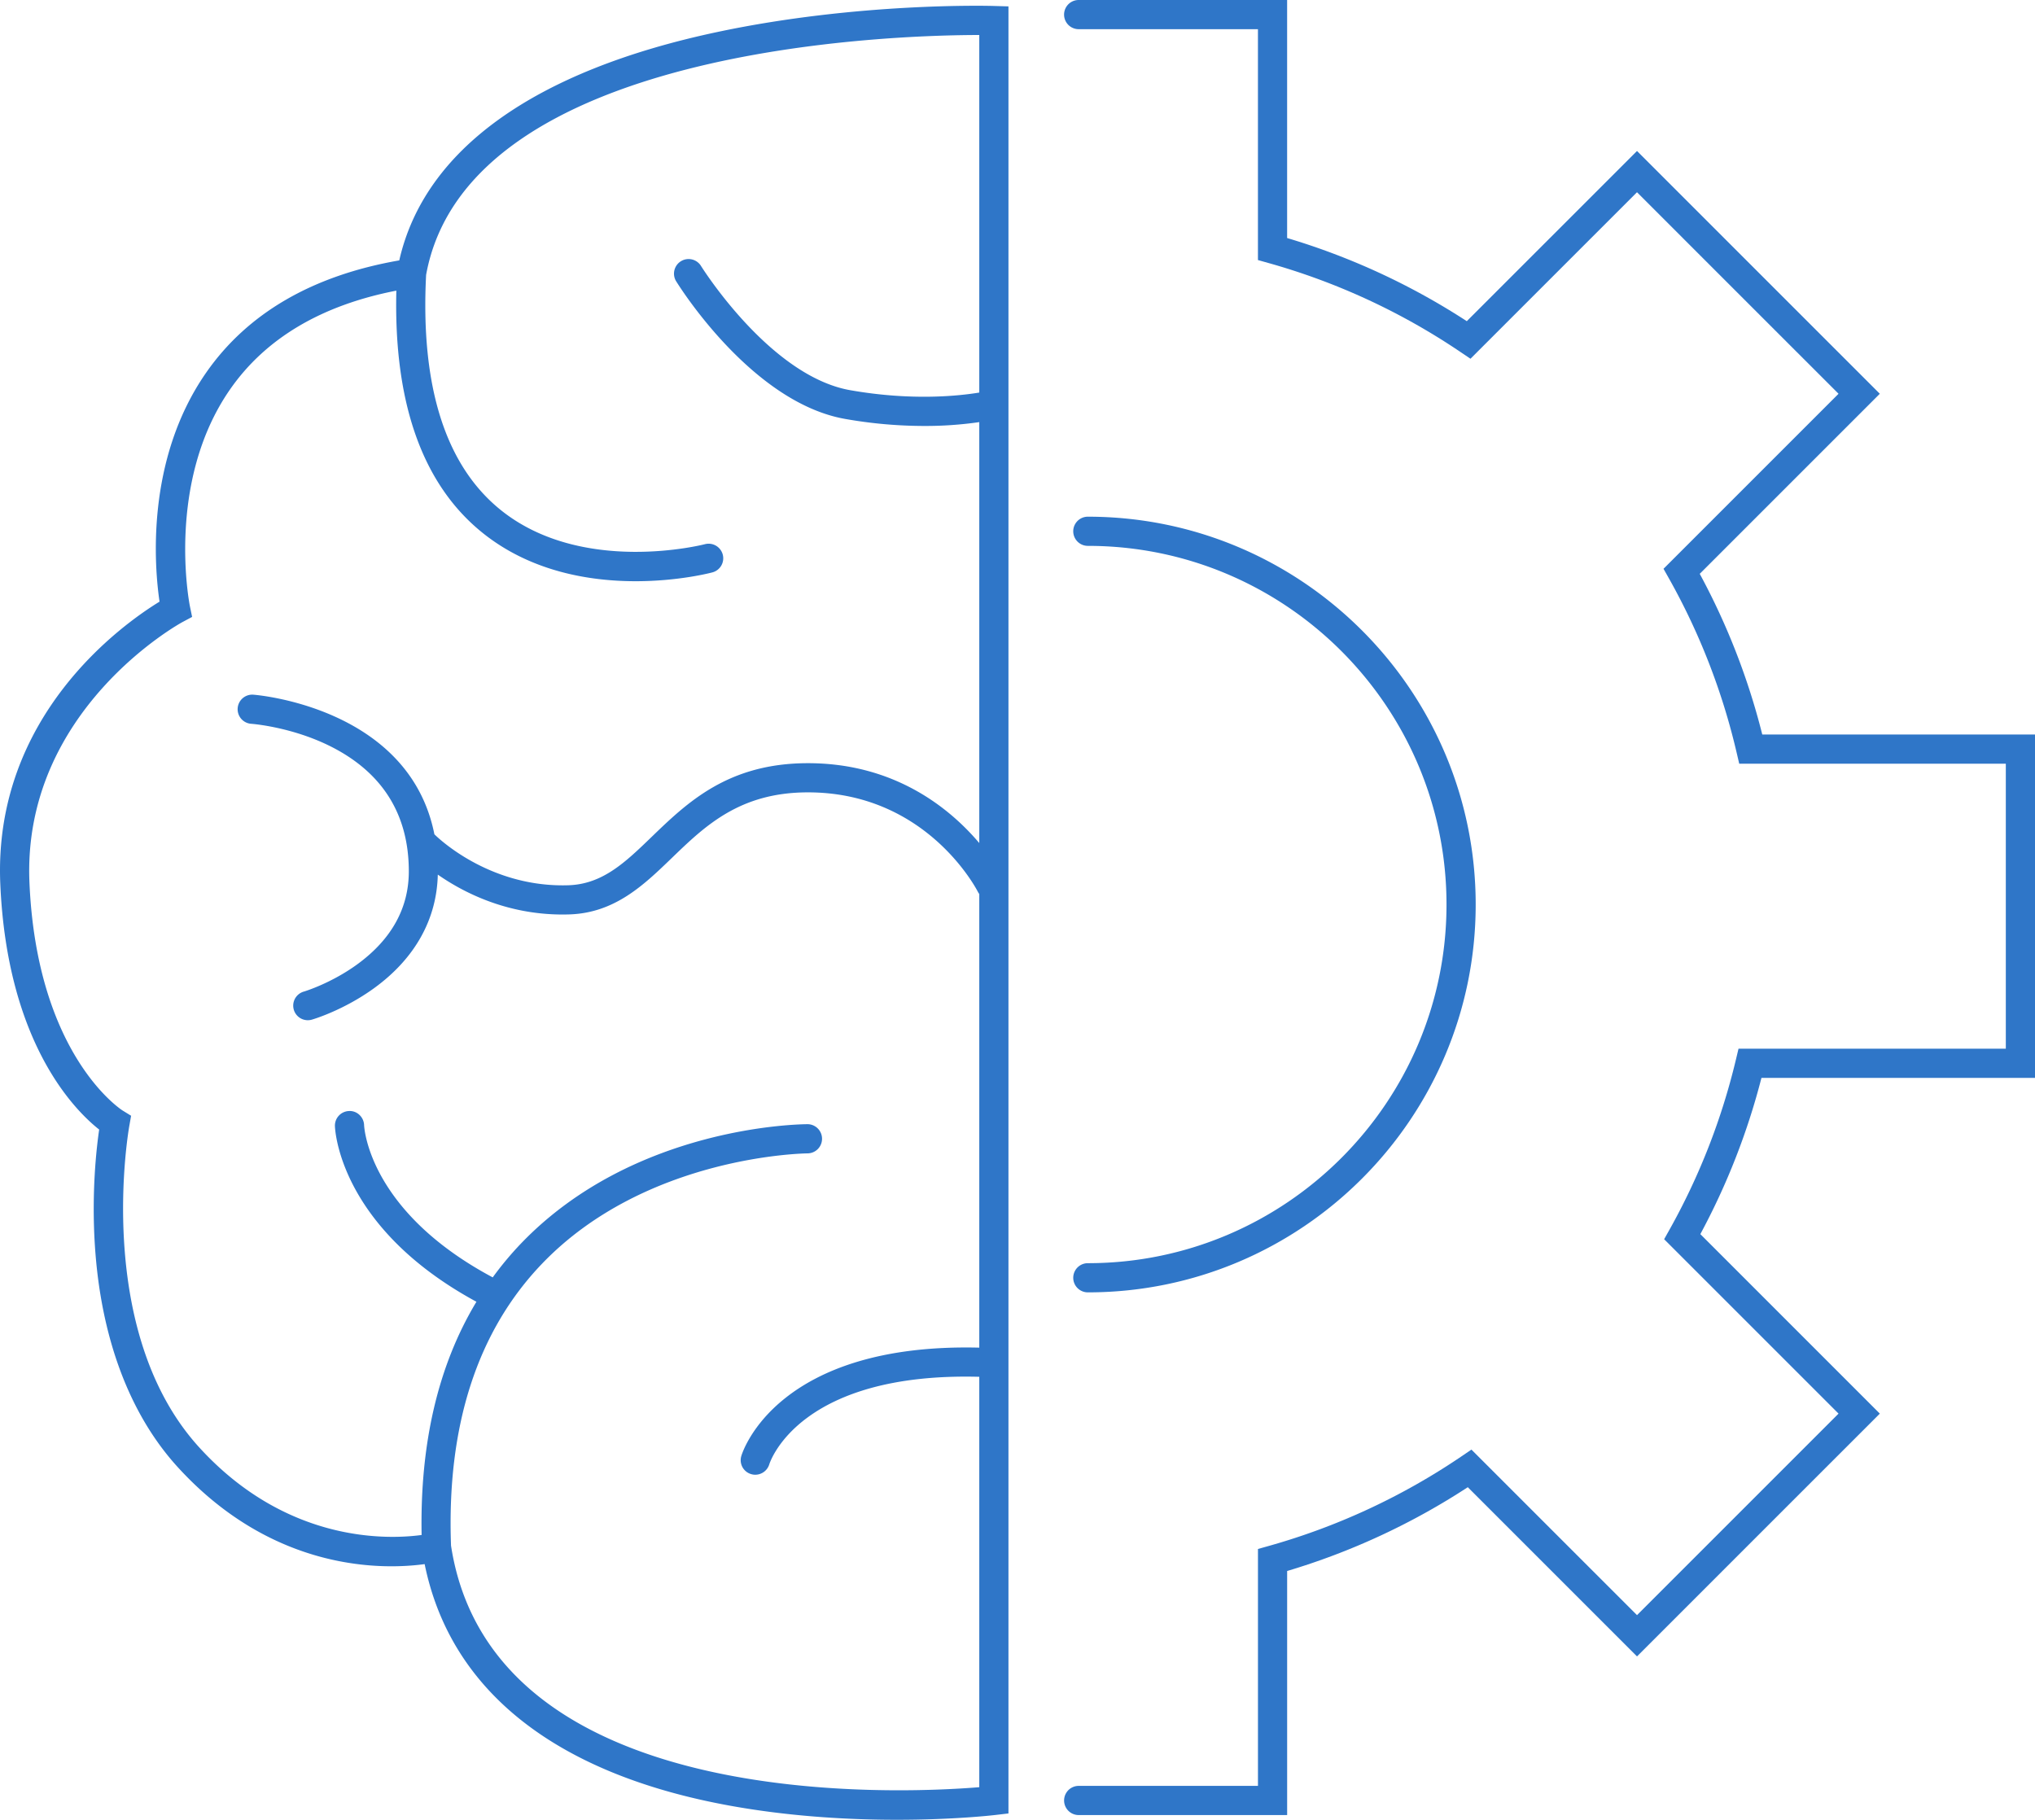 ﻿<svg xmlns="http://www.w3.org/2000/svg" xmlns:xlink="http://www.w3.org/1999/xlink" viewBox="0 0 209.207 187.092"><path clip-path="url(#b)" fill="#2f76c8" d="M209.207 110.818v-35.3H181.17a71.025 71.025 0 0 0-6.43-16.523l18.512-18.512-24.961-24.961-17.498 17.498a71.095 71.095 0 0 0-18.471-8.548V0h-21.43a1.5 1.5 0 0 0 0 3h18.43v23.736l1.094.308a68.038 68.038 0 0 1 19.73 9.147l1.025.692 17.119-17.119 20.719 20.719-17.993 17.993.558.991a68.079 68.079 0 0 1 6.955 17.892l.271 1.159h27.407v29.3h-27.48l-.275 1.151a68.055 68.055 0 0 1-6.816 17.445l-.555.991 17.93 17.93-20.719 20.719-17.022-17.021-1.024.696a68.097 68.097 0 0 1-19.828 9.215l-1.094.308v24.355h-18.43a1.5 1.5 0 0 0 0 3h21.43v-25.092a71.1 71.1 0 0 0 18.571-8.615l17.397 17.396 24.961-24.961-18.451-18.453a71.05 71.05 0 0 0 6.283-16.064h28.122z"/><path clip-path="url(#b)" fill="#2f76c8" d="M111.834 129.868a1.5 1.5 0 0 0 0 3c21.986 0 39.873-17.888 39.873-39.874s-17.887-39.873-39.873-39.873a1.5 1.5 0 0 0 0 3c20.332 0 36.873 16.541 36.873 36.873s-16.541 36.874-36.873 36.874M73.763 3.287C54.911 7.285 43.63 15.393 41.047 26.771 32.124 28.324 25.451 32.2 21.2 38.303c-6.289 9.031-5.31 20.081-4.799 23.553C12.638 64.16-.71 73.581.03 90.867c.703 16.386 7.683 23.307 10.165 25.262-.275 1.887-.788 6.375-.445 11.843.597 9.518 3.554 17.434 8.551 22.895 9.911 10.833 21.233 10.504 25.355 9.939 2.649 13.022 13.479 21.597 31.428 24.844 6.236 1.128 12.302 1.442 17.123 1.442 5.831 0 9.845-.46 10.143-.496l1.324-.155V.656l-1.456-.042C101.647.595 88.13.24 73.763 3.287m-27.396 155.62c-.457-12.29 2.693-22.044 9.364-28.991 10.736-11.18 27.169-11.338 27.333-11.338a1.501 1.501 0 0 0-.001-3c-.722 0-17.835.139-29.474 12.238a33.726 33.726 0 0 0-2.935 3.512C38 124.577 37.449 116.063 37.43 115.668c-.03-.824-.732-1.488-1.546-1.444a1.501 1.501 0 0 0-1.452 1.548c.014.437.497 10.444 14.548 18.063-3.928 6.513-5.814 14.546-5.636 23.977-3.413.463-13.81.889-22.831-8.971-10.994-12.017-7.254-32.903-7.215-33.113l.18-1.017-.876-.54c-.088-.055-8.81-5.633-9.574-23.433-.762-17.76 15.566-26.695 15.731-26.783l.991-.53-.228-1.099c-.026-.126-2.536-12.723 4.14-22.308 3.647-5.237 9.391-8.64 17.084-10.137-.281 11.509 2.665 19.863 8.78 24.833 4.984 4.049 11.063 5.041 15.82 5.041 4.363 0 7.615-.834 7.889-.907a1.501 1.501 0 0 0 1.067-1.834 1.504 1.504 0 0 0-1.834-1.066c-.127.034-12.666 3.25-21.049-3.562-5.643-4.585-8.202-12.704-7.613-24.125C48.073 4.785 92.06 3.602 100.674 3.599v36.76c-2.092.346-6.948.87-13.272-.244-8.277-1.459-15.293-12.702-15.363-12.815a1.501 1.501 0 0 0-2.555 1.572c.314.51 7.787 12.504 17.397 14.198a46.92 46.92 0 0 0 8.132.723 38.67 38.67 0 0 0 5.661-.395v43.277c-2.958-3.495-8.614-8.212-17.611-8.212-8.216 0-12.395 4.032-16.082 7.589-2.697 2.603-5.026 4.851-8.551 4.961-.195.006-.388.009-.581.009-7.718 0-12.747-4.807-13.192-5.249C42.052 72.64 26.204 71.431 26.029 71.42a1.5 1.5 0 0 0-.197 2.994c.041.003 4.221.308 8.298 2.395 5.241 2.683 7.898 6.981 7.898 12.776 0 3.758-1.763 6.959-5.239 9.513-2.718 1.997-5.504 2.833-5.529 2.841a1.5 1.5 0 1 0 .837 2.88c.132-.038 3.25-.962 6.389-3.245 4.177-3.04 6.416-7.066 6.522-11.655 2.586 1.805 7.016 4.103 12.826 4.103.227 0 .458-.003.689-.011 4.682-.145 7.66-3.02 10.541-5.799 3.439-3.319 6.994-6.749 13.999-6.749 12.098 0 17.262 9.82 17.473 10.235.04.078.088.147.138.215v46.638c-20.76-.506-24.323 10.662-24.466 11.149a1.492 1.492 0 0 0 1.003 1.852c.144.044.291.066.434.066a1.51 1.51 0 0 0 1.436-1.056c.124-.397 3.208-9.497 21.593-9.013v42.192c-8.042.66-50.063 2.752-54.307-24.834"/></svg>